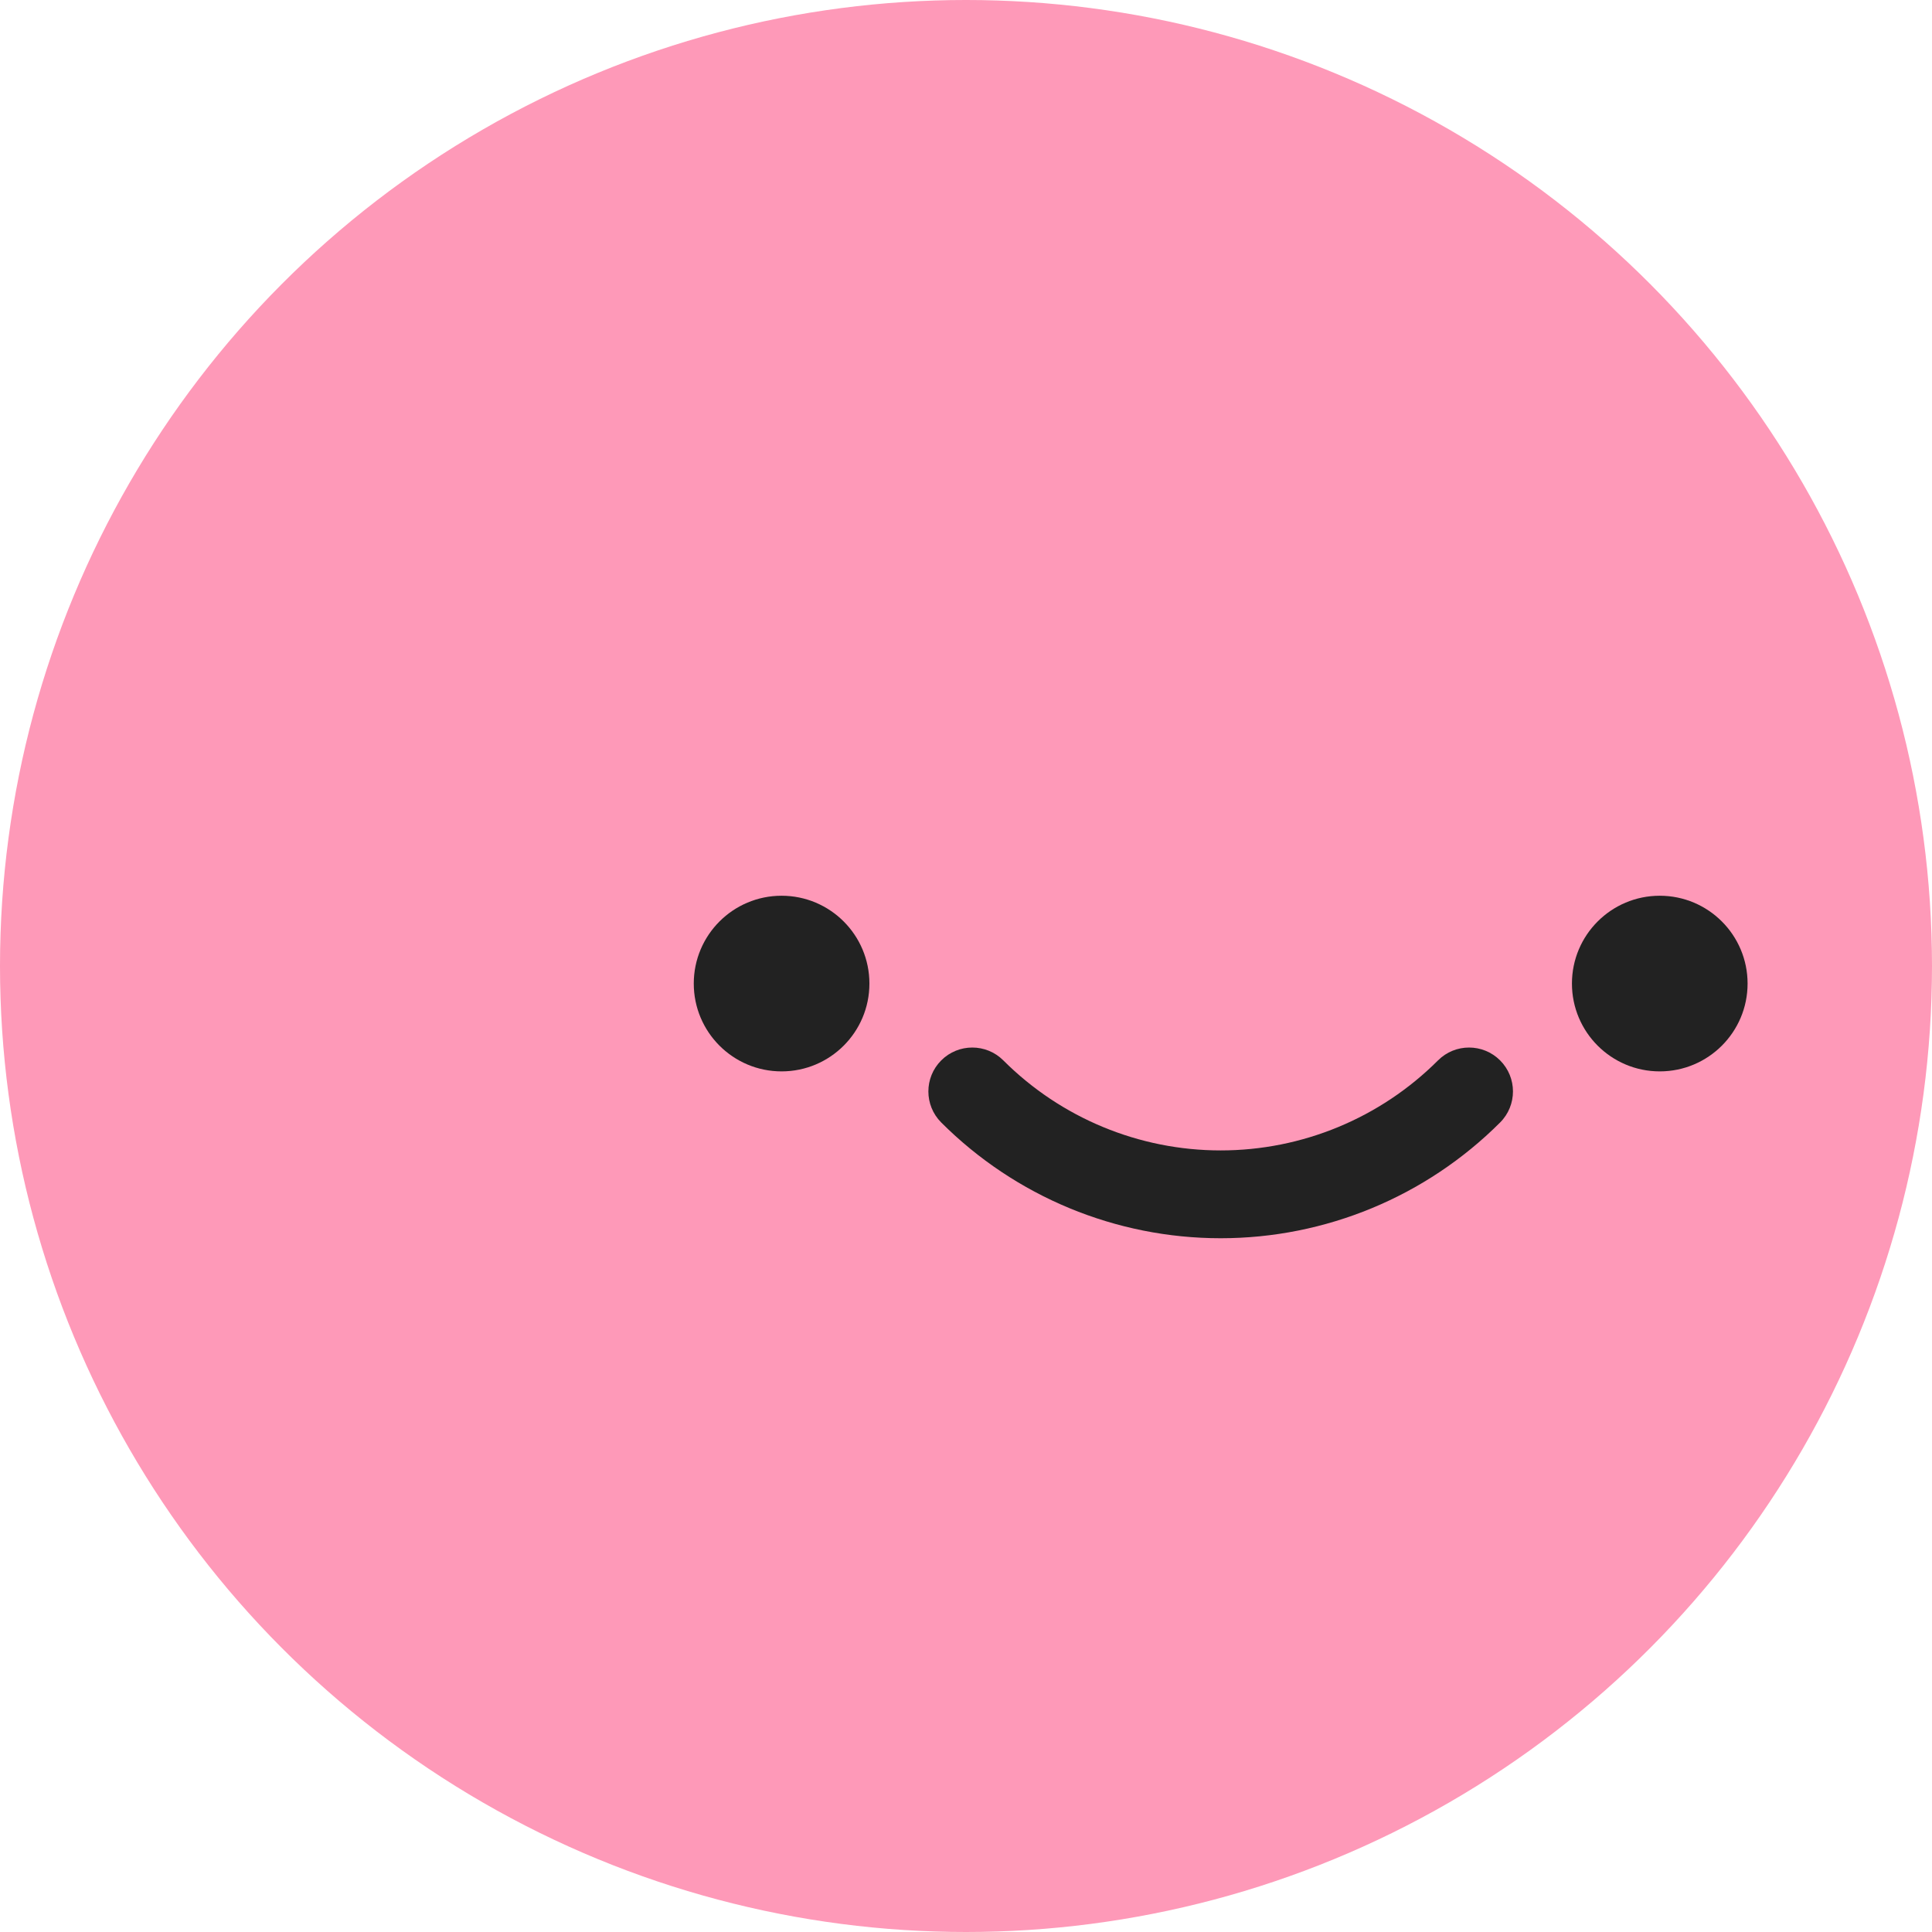 <svg width="320" height="320" viewBox="0 0 320 320" fill="none" xmlns="http://www.w3.org/2000/svg">
<g id="bubblo2">
<circle id="body" cx="160" cy="160" r="160" fill="#FE99B8"/>
<g id="face">
<circle id="eye L" cx="129.456" cy="162.909" r="14.546" fill="#222222"/>
<circle id="eye R" cx="274.909" cy="162.909" r="14.546" fill="#222222"/>
<path id="mouth" fill-rule="evenodd" clip-rule="evenodd" d="M155.898 175.635C158.738 172.795 163.343 172.795 166.183 175.635C175.73 185.182 188.679 190.546 202.181 190.546C215.683 190.546 228.632 185.182 238.179 175.635C241.019 172.795 245.624 172.795 248.464 175.635C251.305 178.475 251.305 183.08 248.464 185.92C236.189 198.195 219.541 205.091 202.181 205.091C184.821 205.091 168.173 198.195 155.898 185.92C153.058 183.08 153.058 178.475 155.898 175.635Z" fill="#222222"/>
</g>
</g>
</svg>
